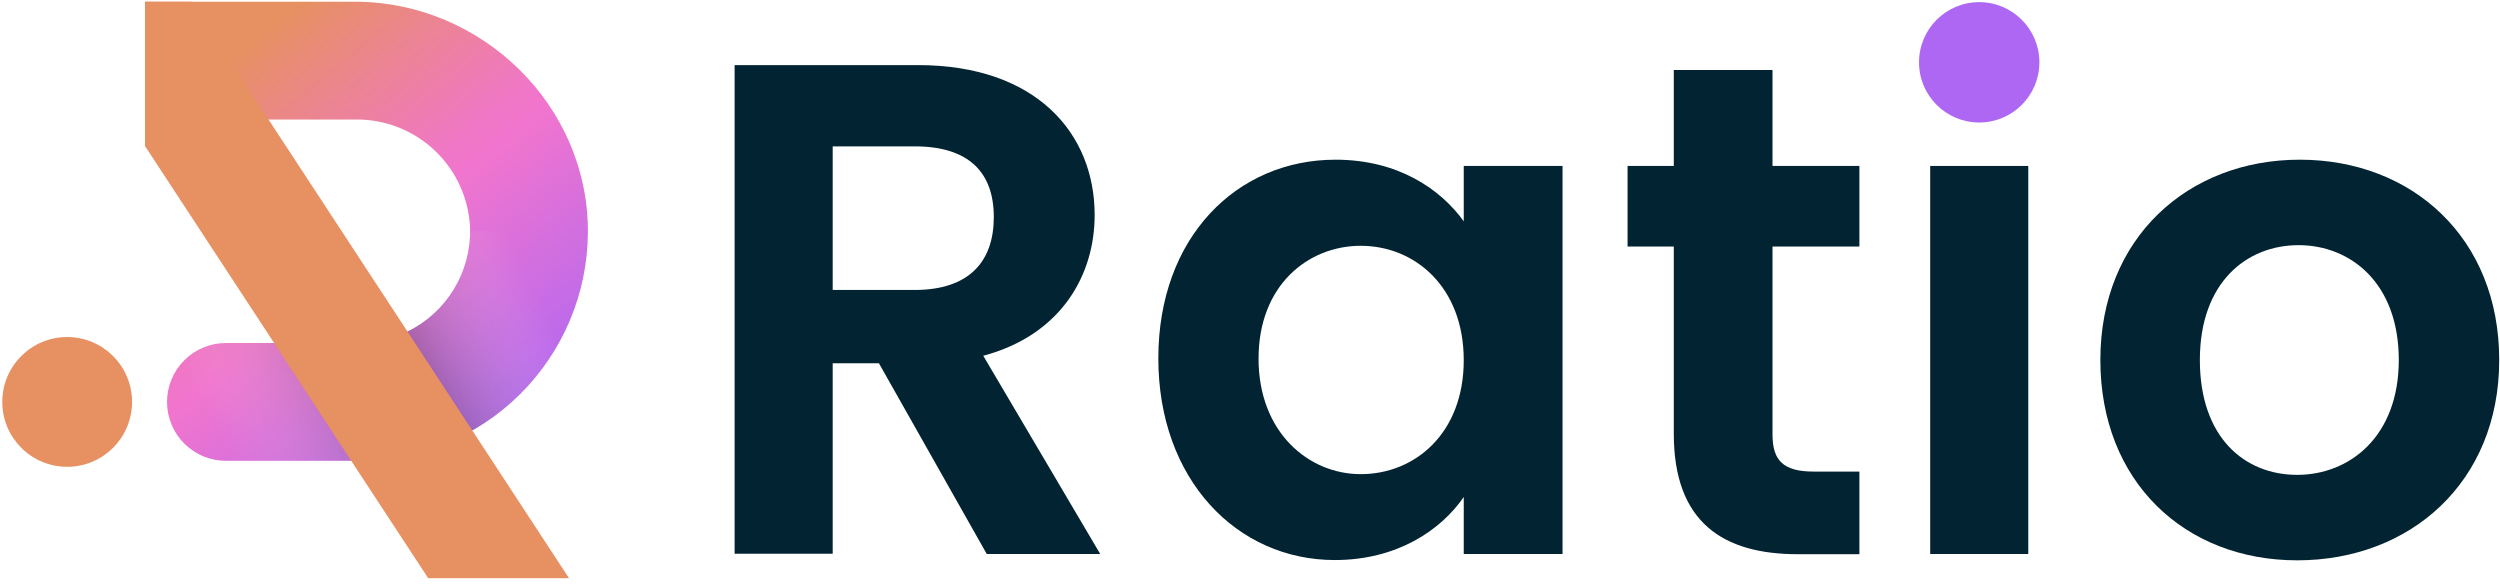 <svg width="351" height="82" viewBox="0 0 351 82" fill="none" xmlns="http://www.w3.org/2000/svg">
<path d="M128.9 9.14C145.43 9.14 153.69 18.68 153.69 30.19C153.69 38.55 149.06 47 138.05 49.95L154.47 77.78H138.54L123.4 51H116.91V77.74H103.14V9.14H128.9ZM128.41 20.55H116.91V40.71H128.41C136.08 40.71 139.53 36.71 139.53 30.48C139.53 24.25 136.08 20.55 128.41 20.55V20.55Z" fill="#022331"/>
<path d="M187.51 22.42C196.27 22.42 202.26 26.55 205.51 31.07V23.3H219.38V77.78H205.51V69.78C202.26 74.5 196.07 78.63 187.41 78.63C173.65 78.63 162.63 67.32 162.63 50.31C162.63 33.3 173.65 22.42 187.51 22.42ZM191.05 34.51C183.68 34.51 176.7 40.02 176.7 50.35C176.7 60.68 183.7 66.57 191.05 66.57C198.63 66.57 205.51 60.87 205.51 50.57C205.51 40.27 198.63 34.51 191.05 34.51Z" fill="#022331"/>
<path d="M235 34.61H228.51V23.3H235V9.83H248.86V23.3H261.06V34.61H248.86V61C248.86 64.64 250.34 66.21 254.67 66.21H261.06V77.81H252.4C241.98 77.81 235 73.39 235 60.9V34.61Z" fill="#022331"/>
<path d="M284.77 23.3H271V77.78H284.77V23.3Z" fill="#022331"/>
<path d="M322.53 78.67C306.79 78.67 294.89 67.67 294.89 50.54C294.89 33.41 307.19 22.42 322.89 22.42C338.59 22.42 350.89 33.33 350.89 50.54C350.89 67.75 338.36 78.67 322.53 78.67ZM322.53 66.67C329.81 66.67 336.79 61.36 336.79 50.54C336.79 39.72 330 34.42 322.72 34.42C315.44 34.42 308.86 39.63 308.86 50.54C308.86 61.45 315.15 66.67 322.53 66.67Z" fill="#022331"/>
<path d="M82.54 32.76C82.463 41.258 79.034 49.381 72.998 55.363C66.962 61.344 58.808 64.7 50.31 64.7H31.72C29.527 64.7 27.423 63.829 25.872 62.278C24.321 60.727 23.45 58.623 23.45 56.43C23.45 54.237 24.321 52.133 25.872 50.582C27.423 49.031 29.527 48.16 31.72 48.16H50.31C52.703 48.166 55.064 47.618 57.21 46.56C59.909 45.237 62.171 43.168 63.729 40.598C65.287 38.028 66.075 35.065 66 32.06C65.839 27.934 64.079 24.033 61.093 21.181C58.107 18.329 54.129 16.751 50 16.78H20.36V0.24H49.8C67.69 0.24 82.7 14.87 82.54 32.76Z" fill="url(#paint0_linear)"/>
<path d="M66 32.45C65.997 35.385 65.173 38.261 63.619 40.751C62.065 43.242 59.845 45.247 57.21 46.54C55.064 47.598 52.703 48.146 50.31 48.14H31.72C29.527 48.14 27.423 49.011 25.872 50.562C24.321 52.113 23.45 54.217 23.45 56.41C23.45 57.496 23.664 58.571 24.079 59.575C24.495 60.578 25.104 61.49 25.872 62.258C26.64 63.026 27.552 63.635 28.555 64.05C29.559 64.466 30.634 64.68 31.72 64.68H50.31C58.851 64.68 67.043 61.29 73.086 55.254C79.129 49.218 82.529 41.031 82.54 32.49L66 32.45Z" fill="url(#paint1_linear)"/>
<path d="M79.89 81.18H60.12L49.32 64.71L38.49 48.16L20.36 20.51V0.24H26.87L37.7 16.78L57.21 46.55L66.31 60.44L79.89 81.18Z" fill="url(#paint2_linear)"/>
<path d="M277.88 17.2C282.547 17.2 286.33 13.417 286.33 8.75C286.33 4.083 282.547 0.3 277.88 0.3C273.213 0.3 269.43 4.083 269.43 8.75C269.43 13.417 273.213 17.2 277.88 17.2Z" fill="url(#paint3_linear)"/>
<path d="M9.43 65.54C14.461 65.54 18.54 61.461 18.54 56.43C18.54 51.399 14.461 47.32 9.43 47.32C4.399 47.32 0.32 51.399 0.32 56.43C0.32 61.461 4.399 65.54 9.43 65.54Z" fill="url(#paint4_linear)"/>
<defs>
<linearGradient id="paint0_linear" x1="72.04" y1="63.35" x2="29.01" y2="11.24" gradientUnits="userSpaceOnUse">
<stop stop-color="#AE67F3"/>
<stop offset="0.51" stop-color="#F175CE"/>
<stop offset="0.57" stop-color="#F077C6"/>
<stop offset="1" stop-color="#E79062"/>
</linearGradient>
<linearGradient id="paint1_linear" x1="31.45" y1="62.52" x2="75.04" y2="41.03" gradientUnits="userSpaceOnUse">
<stop stop-color="white" stop-opacity="0"/>
<stop offset="0.54" stop-color="#231F20" stop-opacity="0.4"/>
<stop offset="1" stop-color="white" stop-opacity="0"/>
</linearGradient>
<linearGradient id="paint2_linear" x1="12407.4" y1="17066.4" x2="8958.79" y2="13995.3" gradientUnits="userSpaceOnUse">
<stop stop-color="#AE67F3"/>
<stop offset="0.51" stop-color="#F175CE"/>
<stop offset="0.57" stop-color="#F077C6"/>
<stop offset="1" stop-color="#E79062"/>
</linearGradient>
<linearGradient id="paint3_linear" x1="7276.51" y1="2756.69" x2="7460.55" y2="2452.49" gradientUnits="userSpaceOnUse">
<stop stop-color="#AE67F3"/>
<stop offset="0.51" stop-color="#F175CE"/>
<stop offset="0.57" stop-color="#F077C6"/>
<stop offset="1" stop-color="#E79062"/>
</linearGradient>
<linearGradient id="paint4_linear" x1="3412.56" y1="4047.88" x2="2329.38" y2="3453.18" gradientUnits="userSpaceOnUse">
<stop stop-color="#AE67F3"/>
<stop offset="0.51" stop-color="#F175CE"/>
<stop offset="0.57" stop-color="#F077C6"/>
<stop offset="1" stop-color="#E79062"/>
</linearGradient>
</defs>
</svg>
